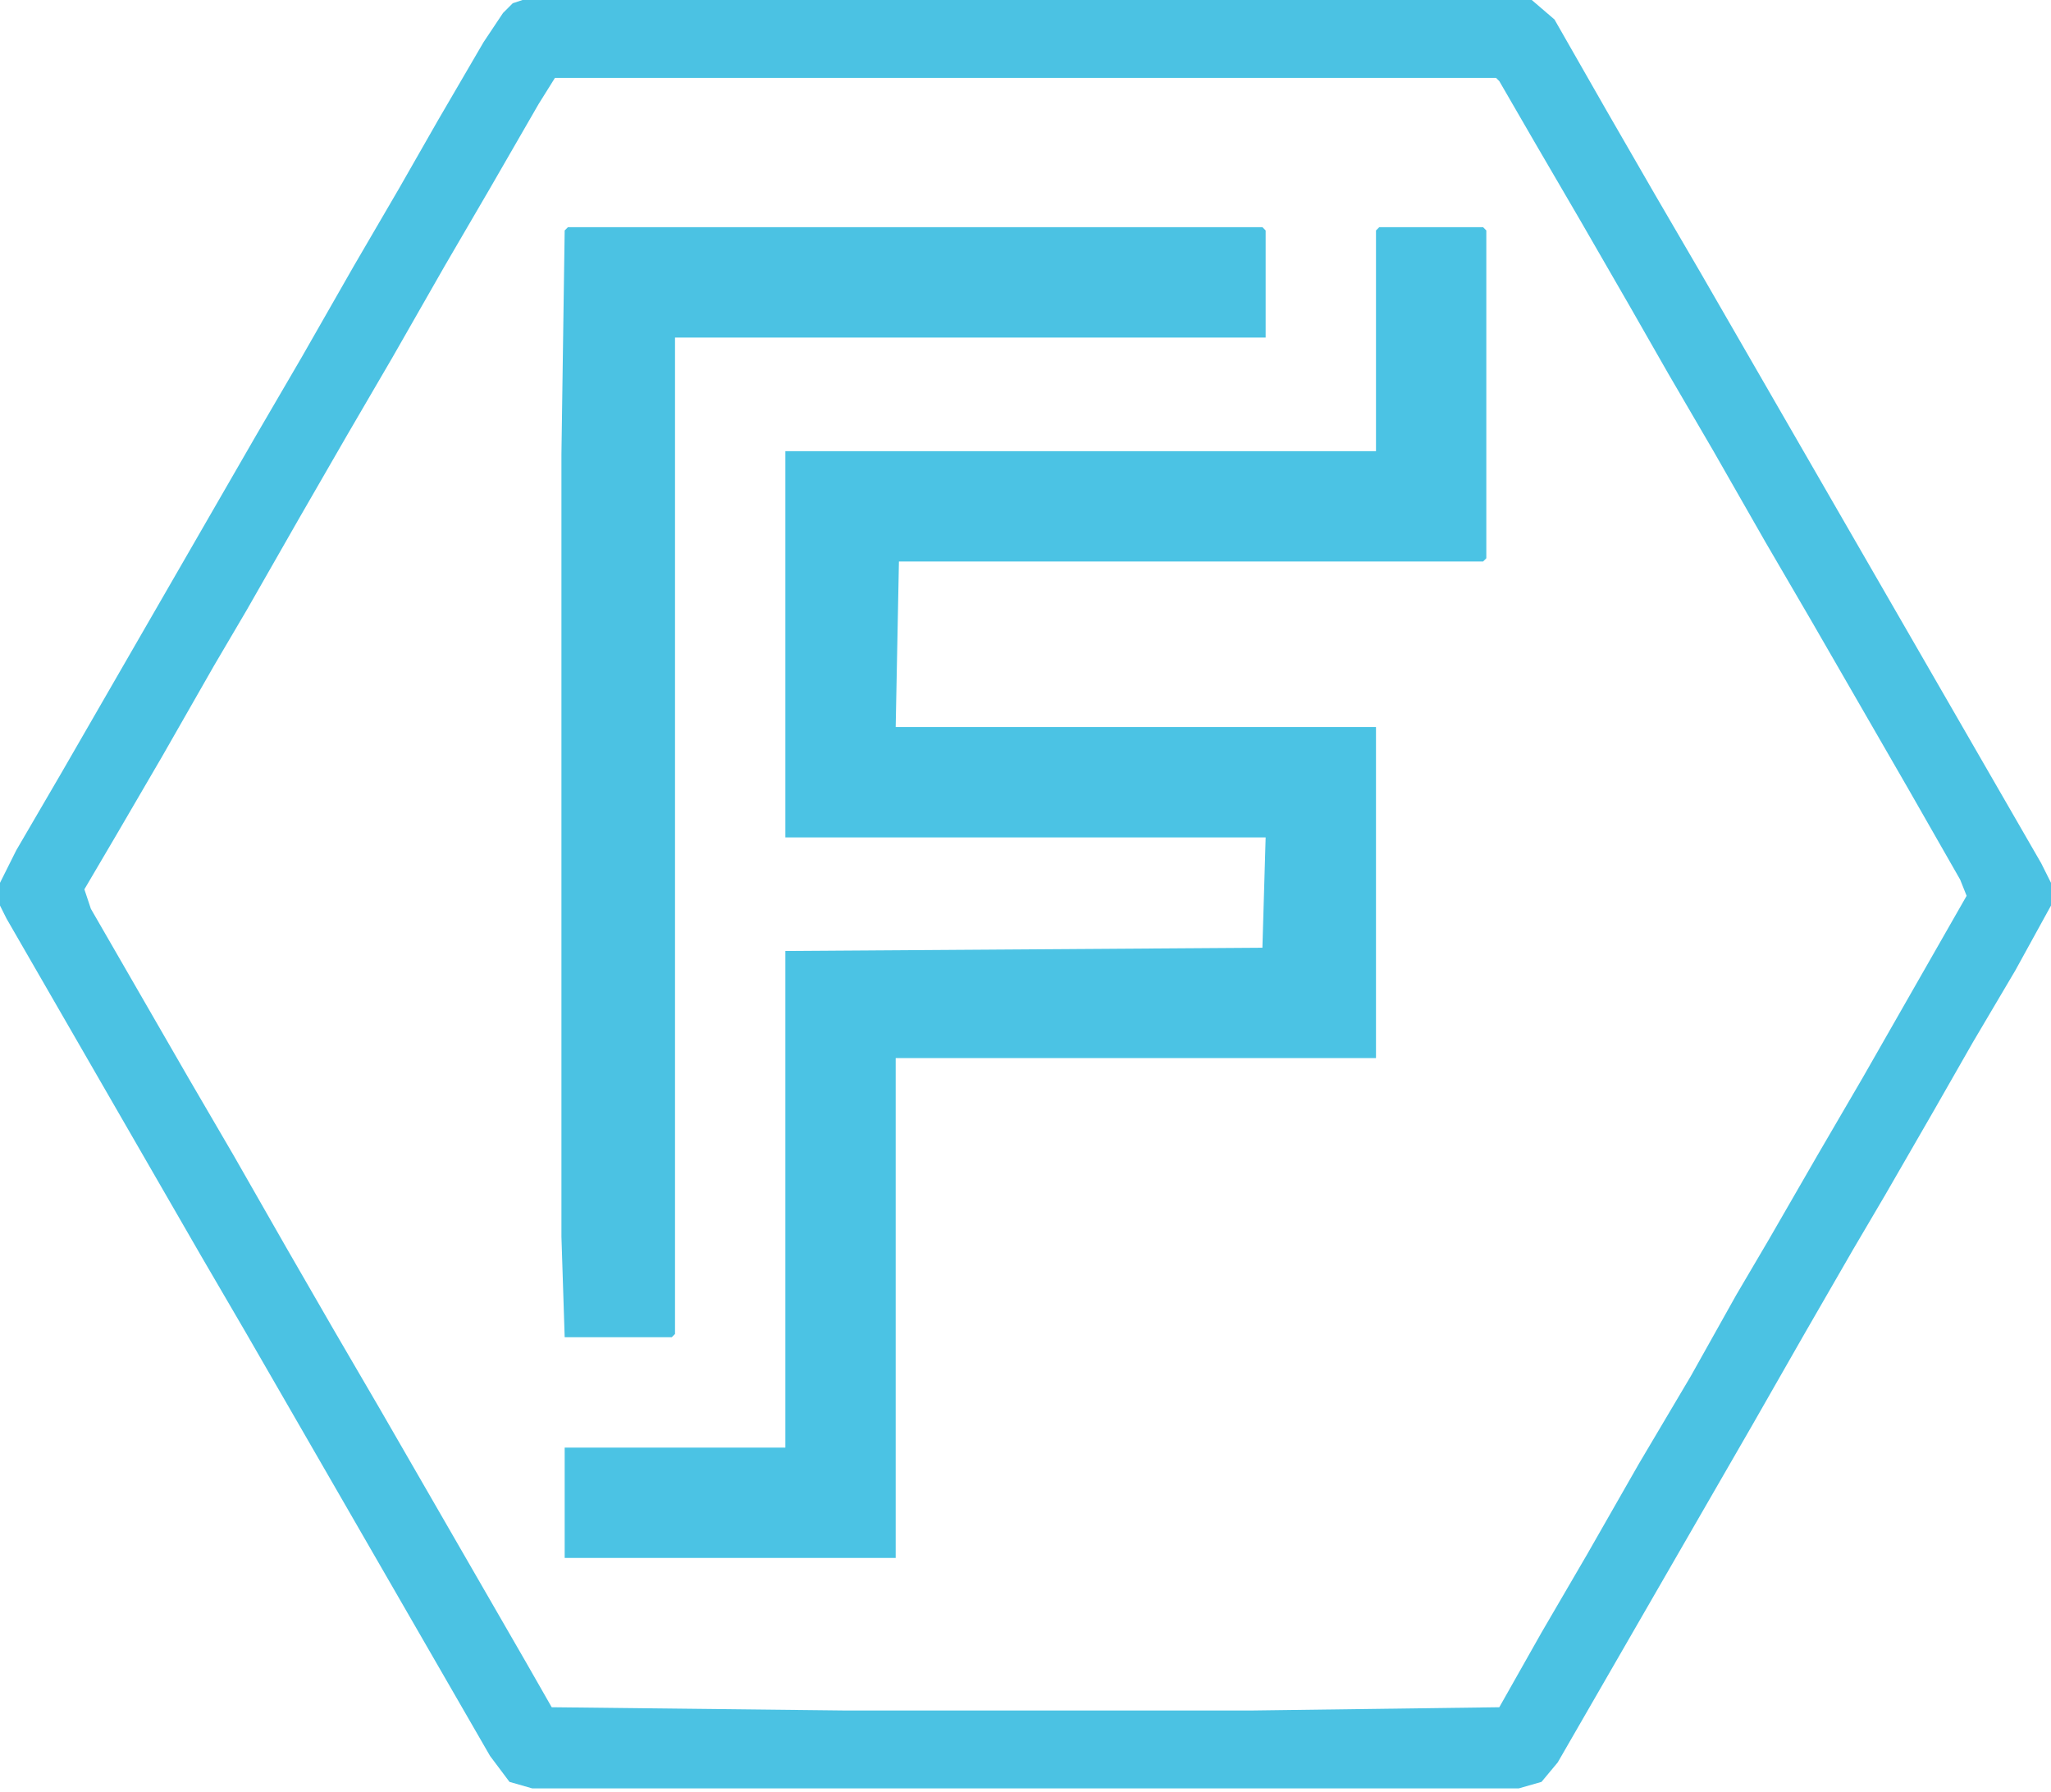 <svg width="395" height="345" viewBox="0 0 395 345" fill="none" xmlns="http://www.w3.org/2000/svg">
<path d="M100.625 0H295L299.375 3.75L309.375 21.25L318.75 37.5L327.5 52.5L393.125 166.25L395 170V174.375L388.125 186.875L380 200.625L372.5 213.75L363.125 230L356.875 240.625L347.5 256.875L337.5 274.375L300 339.375L296.875 343.125L292.5 344.375H102.5L98.125 343.125L94.375 338.125L47.5 256.875L38.75 241.875L1.25 176.875L0 174.375V170L3.125 163.75L11.875 148.75L49.375 83.75L58.125 68.75L68.125 51.25L76.875 36.25L84.375 23.125L93.125 8.125L96.875 2.5L98.75 0.625L100.625 0ZM106.875 15L103.75 20L94.375 36.25L85.625 51.25L75.625 68.75L66.875 83.75L57.5 100L47.5 117.5L41.25 128.125L31.25 145.625L22.5 160.625L16.25 171.25L17.5 175L36.25 207.5L45 222.5L55 240L64.375 256.25L73.125 271.25L101.25 320L106.25 328.75L162.5 329.375H241.25L288.75 328.75L296.875 314.375L305.625 299.375L315.625 281.875L325.625 265L334.375 249.375L340.625 238.75L350 222.5L358.75 207.5L378.75 172.5L377.5 169.375L367.5 151.875L348.75 119.375L340 104.375L330 86.875L321.25 71.875L313.75 58.75L304.375 42.5L295.625 27.5L288.75 15.625L288.125 15H106.875Z" fill="#4BC2E3"/>
<path d="M265.625 43.75H285.625L286.25 44.375V107.5L285.625 108.125H173.125L172.5 140H265V203.75H172.5V300H108.75V278.75H151.25V183.125L243.125 182.5L243.75 161.25H151.25V86.875H265V44.375L265.625 43.75Z" fill="#4BC3E4"/>
<path d="M109.375 43.75H243.125L243.75 44.375V65H130V256.875L129.375 257.5H108.75L108.125 238.125V87.5L108.75 44.375L109.375 43.75Z" fill="#4BC2E3"/>
</svg>
